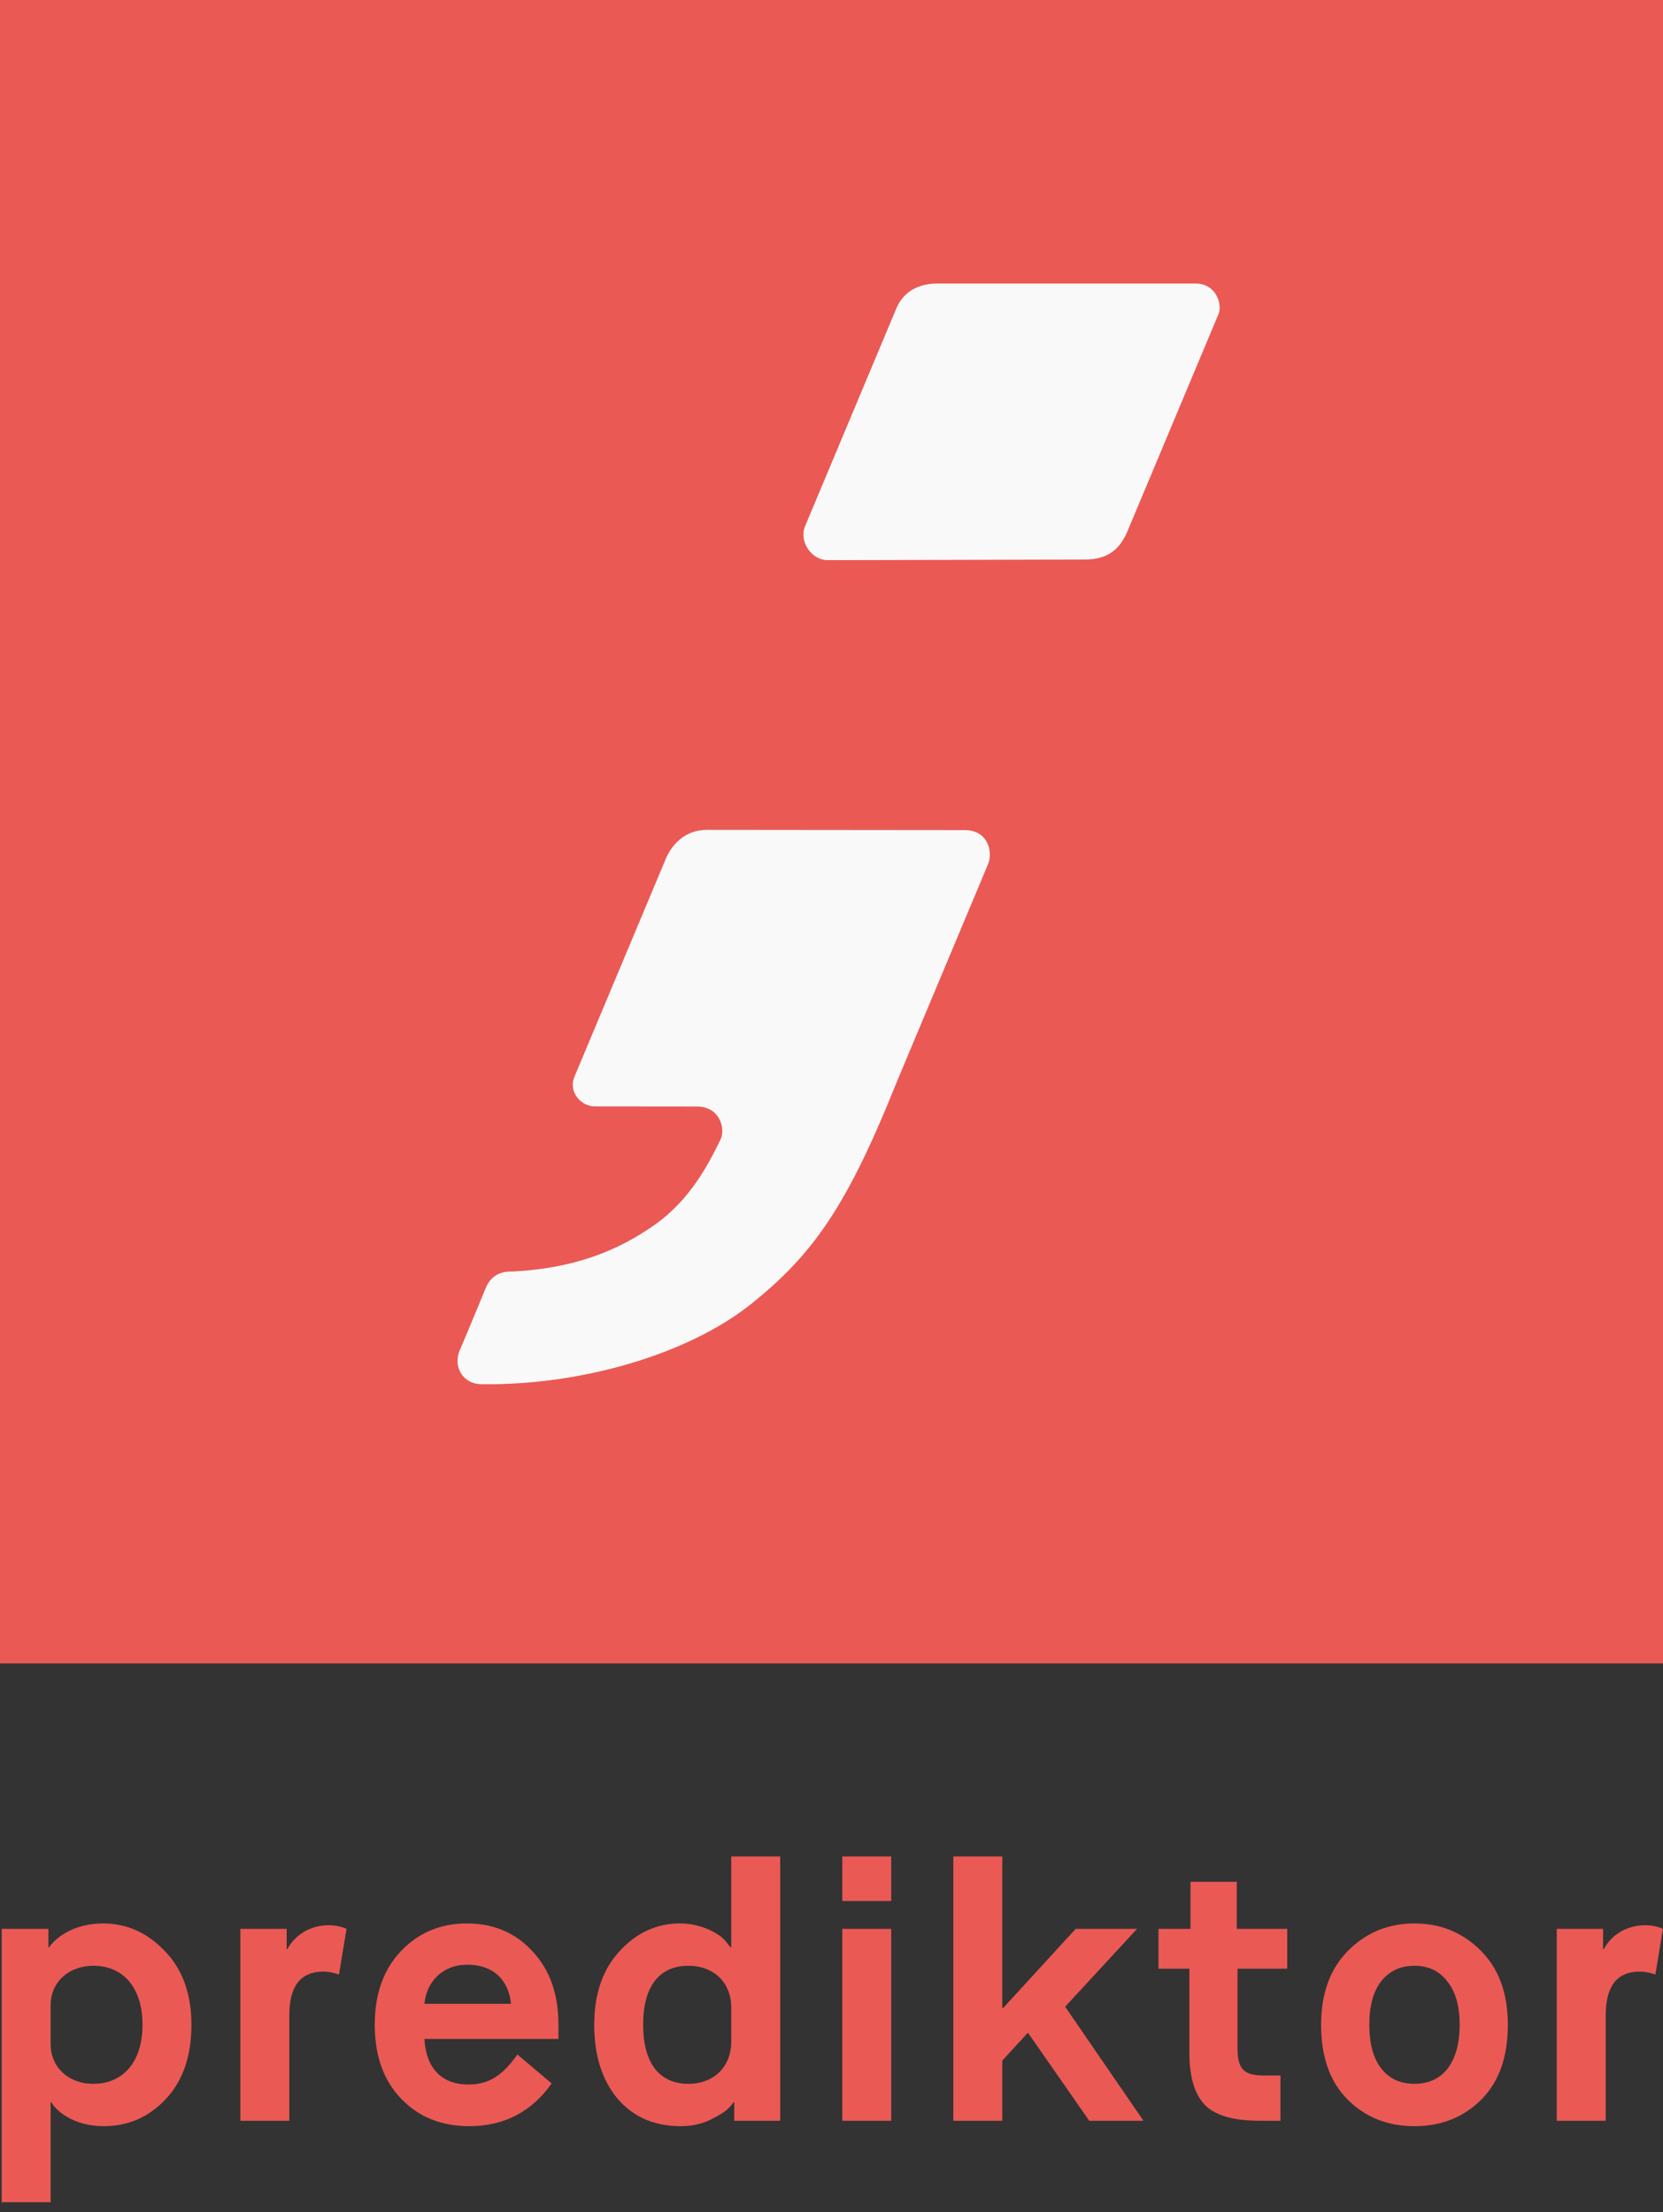 <?xml version="1.0" encoding="UTF-8" standalone="no"?>
<!DOCTYPE svg PUBLIC "-//W3C//DTD SVG 1.1//EN" "http://www.w3.org/Graphics/SVG/1.1/DTD/svg11.dtd">
<svg width="100%" height="100%" viewBox="0 0 100 133" version="1.1" xmlns="http://www.w3.org/2000/svg" xmlns:xlink="http://www.w3.org/1999/xlink" xml:space="preserve" xmlns:serif="http://www.serif.com/" style="fill-rule:evenodd;clip-rule:evenodd;stroke-linejoin:round;stroke-miterlimit:2;">
    <rect x="0" y="0" width="100" height="133" fill="#333333" stroke="none"/>
    <g transform="matrix(1.056,0,0,1.056,-6.00076e-14,0)">
        <g transform="matrix(1,0,0,1,-478.464,-133.133)">
            <rect x="478.464" y="133.133" width="94.712" height="94.712" style="fill:rgb(235,89,84);"/>
        </g>
        <g transform="matrix(1,0,0,1,33.876,63.147)">
            <path d="M0,-0.151C-0.815,-0.151 -1.519,-0.988 -1.165,-1.839L4.028,-14.228C4.382,-15.077 5.143,-15.896 6.377,-15.896L21.066,-15.882C22.361,-15.882 22.684,-14.67 22.387,-13.944L17.202,-1.575C14.379,5.489 12.437,8.276 8.866,11.122C5.313,13.951 -0.763,15.745 -6.437,15.666C-7.571,15.666 -8.073,14.624 -7.7,13.74C-7.7,13.74 -7.357,12.963 -6.213,10.181C-5.814,9.227 -4.982,9.251 -4.695,9.251C-1.068,9.071 1.398,8.002 3.387,6.604C5.411,5.182 6.451,3.177 7.158,1.726C7.441,1.146 7.136,-0.144 5.807,-0.145" style="fill:rgb(250,249,249);fill-rule:nonzero;"/>
        </g>
        <g transform="matrix(1,0,0,1,47.142,16.144)">
            <path d="M0,15.751C-0.958,15.751 -1.652,14.668 -1.298,13.817L3.894,1.429C4.249,0.579 5.009,0 6.244,0L20.933,0C22.15,0 22.454,1.234 22.254,1.713L17.069,14.081C16.701,14.934 16.133,15.715 14.635,15.715L0,15.751Z" style="fill:rgb(250,249,249);fill-rule:nonzero;"/>
        </g>
    </g>
    <g transform="matrix(0.439,0,0,0.439,96.555,116.52)">
        <path d="M0,25.042L0,10.612C0,6.596 1.547,4.612 4.692,4.612C5.363,4.612 6.033,4.761 6.806,5.009L7.838,-1.24C7.064,-1.587 6.239,-1.735 5.363,-1.735C2.939,-1.735 0.773,-0.446 -0.258,1.537L-0.361,1.537L-0.361,-1.24L-6.703,-1.24L-6.703,25.042L0,25.042ZM-38.982,11.901C-38.982,16.265 -37.796,19.687 -35.372,22.117C-32.949,24.546 -29.907,25.786 -26.194,25.786C-22.481,25.786 -19.439,24.546 -17.016,22.117C-14.592,19.687 -13.406,16.265 -13.406,11.901C-13.406,7.587 -14.644,4.215 -17.119,1.736C-19.594,-0.744 -22.636,-1.983 -26.194,-1.983C-29.752,-1.983 -32.794,-0.744 -35.269,1.736C-37.744,4.215 -38.982,7.587 -38.982,11.901M-30.732,17.901C-31.814,16.513 -32.382,14.529 -32.382,11.901C-32.382,9.273 -31.814,7.29 -30.732,5.901C-29.597,4.513 -28.102,3.819 -26.194,3.819C-24.286,3.819 -22.791,4.513 -21.708,5.951C-20.573,7.339 -20.006,9.322 -20.006,11.901C-20.006,14.48 -20.573,16.463 -21.656,17.901C-22.739,19.29 -24.286,19.984 -26.194,19.984C-28.102,19.984 -29.649,19.29 -30.732,17.901M-57.028,15.67C-57.028,18.943 -56.358,21.323 -54.966,22.811C-53.574,24.298 -51.047,25.042 -47.386,25.042L-44.55,25.042L-44.55,18.844L-46.768,18.844C-49.707,18.844 -50.428,17.852 -50.428,15.075L-50.428,4.215L-43.622,4.215L-43.622,-1.24L-50.532,-1.24L-50.532,-7.686L-56.874,-7.686L-56.874,-1.24L-61.257,-1.24L-61.257,4.215L-57.028,4.215L-57.028,15.67ZM-82.656,25.042L-82.656,16.811L-79.201,13.042L-79.098,13.042L-70.744,25.042L-63.319,25.042L-74.044,9.422L-64.195,-1.24L-72.6,-1.24L-82.552,9.62L-82.656,9.62L-82.656,-11.157L-89.358,-11.157L-89.358,25.042L-82.656,25.042ZM-97.866,-11.157L-104.569,-11.157L-104.569,-5.057L-97.866,-5.057L-97.866,-11.157ZM-97.866,-1.24L-104.569,-1.24L-104.569,25.042L-97.866,25.042L-97.866,-1.24ZM-113.077,25.042L-113.077,-11.157L-119.781,-11.157L-119.781,1.29L-119.883,1.29L-120.554,0.447C-121.379,-0.595 -123.906,-1.983 -126.793,-1.983C-129.939,-1.983 -132.723,-0.744 -135.043,1.785C-137.364,4.265 -138.549,7.637 -138.549,11.901C-138.549,16.116 -137.467,19.488 -135.353,22.017C-133.187,24.546 -130.299,25.786 -126.69,25.786C-125.195,25.786 -123.854,25.489 -122.616,24.894C-121.327,24.249 -120.554,23.753 -120.244,23.406C-119.883,23.059 -119.625,22.761 -119.471,22.513L-119.368,22.513L-119.368,25.042L-113.077,25.042ZM-119.781,14.281C-119.781,17.455 -121.998,19.984 -125.658,19.984C-129.578,19.984 -131.847,17.207 -131.847,11.901C-131.847,6.546 -129.578,3.819 -125.658,3.819C-121.998,3.819 -119.781,6.298 -119.781,9.472L-119.781,14.281ZM-161.804,9.025C-161.547,6 -159.278,3.67 -155.978,3.67C-152.42,3.67 -150.306,5.653 -149.945,9.025L-161.804,9.025ZM-149.069,15.968C-150.873,18.496 -152.678,20.083 -155.771,20.083C-159.433,20.083 -161.598,17.852 -161.804,13.835L-143.448,13.835L-143.448,11.901C-143.448,7.686 -144.634,4.364 -147.006,1.835C-149.326,-0.694 -152.317,-1.983 -155.978,-1.983C-159.639,-1.983 -162.629,-0.694 -165.053,1.835C-167.425,4.364 -168.611,7.686 -168.611,11.901C-168.611,16.116 -167.425,19.488 -165.002,22.017C-162.578,24.546 -159.484,25.786 -155.669,25.786C-150.925,25.786 -147.161,23.852 -144.376,19.935L-149.069,15.968ZM-180.315,25.042L-180.315,10.612C-180.315,6.596 -178.768,4.612 -175.623,4.612C-174.953,4.612 -174.282,4.761 -173.509,5.009L-172.478,-1.24C-173.251,-1.587 -174.076,-1.735 -174.953,-1.735C-177.376,-1.735 -179.542,-0.446 -180.573,1.537L-180.676,1.537L-180.676,-1.24L-187.019,-1.24L-187.019,25.042L-180.315,25.042ZM-213.006,36.199L-213.006,22.513L-212.903,22.513L-212.697,22.86C-212.078,23.703 -209.861,25.786 -205.736,25.786C-202.384,25.786 -199.548,24.546 -197.228,22.066C-194.907,19.588 -193.722,16.216 -193.722,11.901C-193.722,7.637 -194.959,4.265 -197.382,1.785C-199.806,-0.744 -202.59,-1.983 -205.839,-1.983C-211.15,-1.934 -213.212,1.24 -213.212,1.29L-213.315,1.29L-213.315,-1.24L-219.71,-1.24L-219.71,36.199L-213.006,36.199ZM-213.006,9.174C-213.006,6.198 -210.686,3.819 -207.128,3.819C-203.157,3.819 -200.425,6.695 -200.425,11.901C-200.425,17.108 -203.209,19.984 -207.128,19.984C-210.686,19.984 -213.006,17.604 -213.006,14.579L-213.006,9.174Z" style="fill:rgb(235,89,84);fill-rule:nonzero;"/>
    </g>
</svg>
